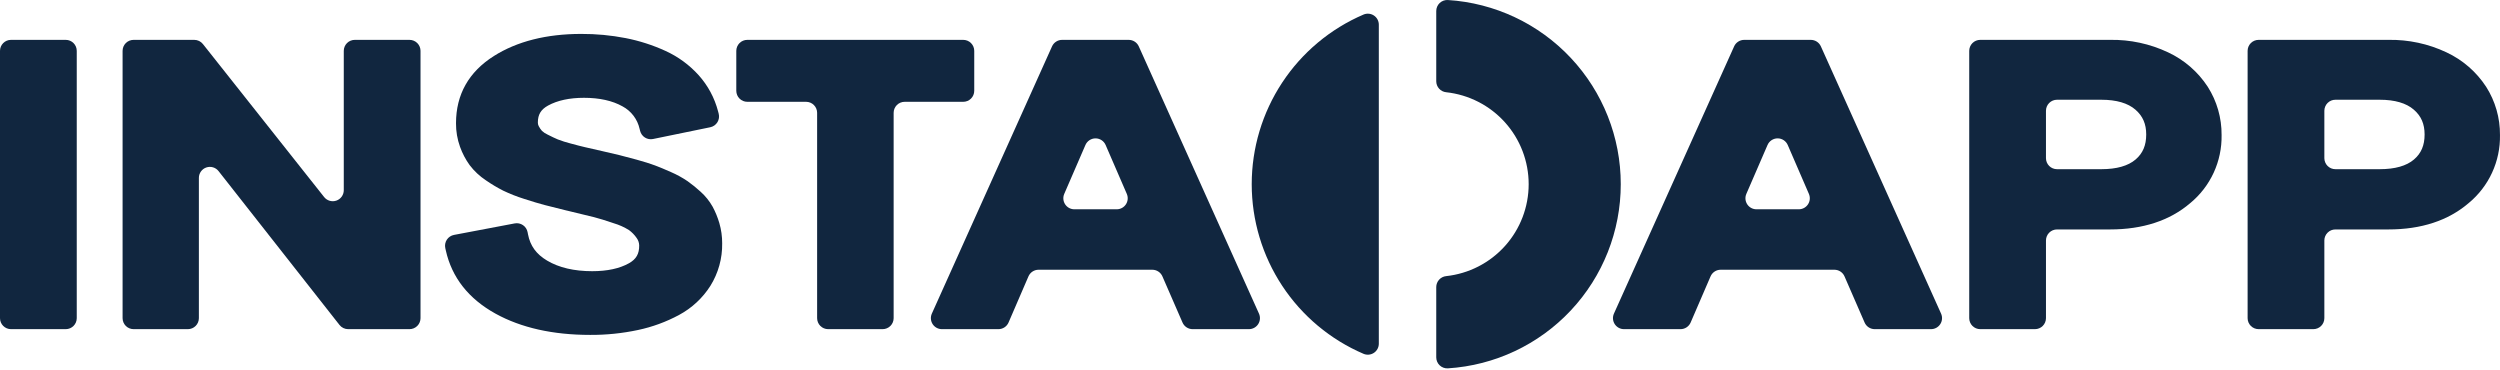<svg width="1195" height="177" viewBox="0 0 1195 177" fill="none" xmlns="http://www.w3.org/2000/svg">
<path d="M31.422 19.054H5.264C2.357 19.054 0 21.41 0 24.318V152.071C0 154.978 2.357 157.335 5.264 157.335H31.422C34.329 157.335 36.686 154.978 36.686 152.071V24.318C36.686 21.41 34.329 19.054 31.422 19.054Z" fill="#11263F"/>
<path d="M164.324 90.92C164.324 92.013 163.984 93.079 163.351 93.97C162.718 94.861 161.823 95.532 160.791 95.892C159.759 96.251 158.641 96.28 157.591 95.975C156.542 95.67 155.613 95.046 154.935 94.189L96.99 21.048C96.497 20.426 95.87 19.924 95.156 19.579C94.442 19.234 93.659 19.055 92.866 19.055H63.86C62.464 19.055 61.125 19.609 60.138 20.596C59.151 21.583 58.597 22.922 58.597 24.318V152.071C58.597 153.467 59.151 154.805 60.138 155.792C61.125 156.779 62.464 157.334 63.86 157.334H89.801C90.492 157.334 91.176 157.198 91.815 156.933C92.453 156.669 93.034 156.281 93.522 155.792C94.011 155.304 94.399 154.723 94.663 154.085C94.927 153.446 95.064 152.762 95.064 152.071V85.028C95.064 83.934 95.406 82.867 96.041 81.976C96.676 81.085 97.572 80.414 98.606 80.056C99.64 79.699 100.76 79.672 101.809 79.98C102.859 80.288 103.787 80.915 104.464 81.775L162.273 155.322C162.765 155.949 163.394 156.455 164.111 156.804C164.828 157.152 165.614 157.334 166.412 157.334H195.745C197.141 157.334 198.479 156.779 199.466 155.792C200.453 154.805 201.008 153.467 201.008 152.071V24.317C201.008 22.921 200.453 21.582 199.466 20.595C198.479 19.608 197.141 19.054 195.745 19.054H169.588C168.896 19.054 168.212 19.19 167.573 19.454C166.935 19.718 166.354 20.106 165.866 20.595C165.377 21.084 164.989 21.664 164.724 22.302C164.46 22.941 164.324 23.625 164.324 24.317V90.92Z" fill="#11263F"/>
<path d="M340.653 98.834C339.139 96.13 337.186 93.697 334.874 91.634C332.912 89.83 330.839 88.151 328.666 86.608C326.159 84.909 323.499 83.449 320.719 82.249C317.809 80.949 315.219 79.875 313.019 79.049C310.781 78.214 307.86 77.298 304.337 76.325C300.946 75.39 298.143 74.652 296 74.125C293.857 73.598 291.054 72.95 287.651 72.179C283.995 71.342 281.308 70.729 279.592 70.34C277.962 69.97 275.64 69.375 272.692 68.569C270.635 68.05 268.611 67.407 266.632 66.643C265.281 66.077 263.642 65.301 261.757 64.335C260.769 63.901 259.859 63.305 259.067 62.573C258.439 61.865 257.906 61.079 257.48 60.235C257.211 59.709 257.08 59.124 257.099 58.535C257.099 54.75 258.559 52.335 261.978 50.453C266.446 47.999 272.217 46.753 279.13 46.753C286.53 46.753 292.73 48.124 297.545 50.828C299.608 51.929 301.408 53.464 302.822 55.327C304.236 57.19 305.23 59.337 305.735 61.621L305.984 62.593C306.318 63.904 307.145 65.035 308.292 65.753C309.438 66.47 310.818 66.718 312.143 66.446L339.499 60.824C340.2 60.68 340.865 60.394 341.452 59.985C342.039 59.575 342.536 59.05 342.914 58.441C343.291 57.833 343.54 57.154 343.646 56.446C343.752 55.738 343.712 55.016 343.53 54.324L343.247 53.249C341.58 46.823 338.397 40.891 333.965 35.949C329.516 31.019 324.099 27.059 318.053 24.315C311.989 21.546 305.62 19.499 299.079 18.215C292.072 16.853 284.949 16.183 277.812 16.215C261.203 16.215 247.16 19.77 236.073 26.78C224.063 34.38 217.973 45.18 217.973 58.905C217.942 62.746 218.593 66.562 219.894 70.176C221.011 73.305 222.565 76.26 224.511 78.953C226.673 81.786 229.295 84.237 232.27 86.201C234.903 88.026 237.658 89.67 240.515 91.12C243.749 92.67 247.091 93.986 250.515 95.057C254.371 96.314 257.715 97.314 260.45 98.029C263.061 98.713 266.52 99.58 270.731 100.608L271.196 100.708C271.206 100.708 271.448 100.75 272.096 100.926L272.315 100.982C277.556 102.217 281.491 103.171 284.007 103.817C286.396 104.433 289.553 105.41 293.386 106.717C295.941 107.474 298.383 108.569 300.648 109.973C302.066 111.011 303.301 112.279 304.3 113.726C305.069 114.761 305.5 116.008 305.534 117.297C305.58 121.33 304.122 123.882 300.656 125.83C296.168 128.353 290.25 129.63 283.066 129.63C274.413 129.63 267.159 127.924 261.505 124.56C256.337 121.486 253.439 117.496 252.386 112.003L252.186 110.97C251.924 109.6 251.129 108.391 249.976 107.607C248.823 106.823 247.406 106.529 246.036 106.789L217.011 112.289C216.318 112.42 215.659 112.689 215.072 113.08C214.485 113.471 213.983 113.976 213.595 114.565C213.208 115.154 212.942 115.815 212.814 116.508C212.687 117.201 212.7 117.913 212.853 118.602L213.089 119.662C215.968 132.627 223.975 142.814 236.889 149.938C249.089 156.672 264.295 160.086 282.08 160.086C289.761 160.127 297.424 159.342 304.937 157.745C311.813 156.293 318.446 153.862 324.632 150.526C330.715 147.246 335.857 142.464 339.568 136.634C343.357 130.545 345.313 123.493 345.2 116.322C345.217 113.042 344.76 109.778 343.842 106.63C343.051 103.928 341.982 101.315 340.653 98.834V98.834Z" fill="#11263F"/>
<path d="M460.423 19.054H357.212C356.521 19.054 355.837 19.19 355.198 19.454C354.559 19.718 353.979 20.106 353.49 20.595C353.001 21.084 352.613 21.664 352.349 22.302C352.084 22.941 351.948 23.625 351.948 24.317V43.401C351.948 44.092 352.084 44.776 352.349 45.415C352.613 46.054 353.001 46.634 353.49 47.123C353.979 47.611 354.559 47.999 355.198 48.263C355.837 48.528 356.521 48.664 357.212 48.664H385.32C386.716 48.664 388.055 49.218 389.042 50.206C390.03 51.193 390.584 52.532 390.584 53.928V152.071C390.584 153.467 391.139 154.805 392.126 155.792C393.113 156.779 394.451 157.334 395.847 157.334H421.897C423.293 157.334 424.632 156.779 425.619 155.792C426.606 154.805 427.16 153.467 427.16 152.071V53.928C427.16 52.532 427.715 51.193 428.702 50.206C429.689 49.218 431.028 48.664 432.424 48.664H460.424C461.115 48.664 461.8 48.528 462.438 48.263C463.077 47.999 463.657 47.611 464.146 47.122C464.634 46.633 465.022 46.053 465.287 45.415C465.551 44.776 465.687 44.092 465.687 43.401V24.317C465.687 23.625 465.551 22.941 465.286 22.302C465.022 21.664 464.634 21.084 464.145 20.595C463.657 20.106 463.076 19.718 462.438 19.454C461.799 19.19 461.114 19.054 460.423 19.054V19.054Z" fill="#11263F"/>
<path d="M502.881 22.158L445.421 149.912C445.061 150.713 444.907 151.592 444.973 152.469C445.04 153.345 445.324 154.191 445.802 154.929C446.279 155.667 446.933 156.274 447.705 156.694C448.477 157.114 449.342 157.334 450.221 157.334H477.252C478.28 157.334 479.285 157.033 480.144 156.468C481.003 155.904 481.678 155.1 482.085 154.157L491.6 132.112C492.008 131.168 492.683 130.365 493.541 129.8C494.4 129.236 495.405 128.935 496.433 128.935H550.802C551.827 128.935 552.83 129.234 553.687 129.796C554.544 130.357 555.219 131.157 555.628 132.097L565.242 154.172C565.651 155.112 566.326 155.912 567.183 156.473C568.041 157.035 569.043 157.334 570.068 157.334H596.992C597.871 157.334 598.736 157.114 599.508 156.694C600.28 156.274 600.935 155.667 601.412 154.929C601.889 154.191 602.174 153.345 602.24 152.469C602.307 151.592 602.153 150.713 601.792 149.912L544.332 22.158C543.916 21.234 543.241 20.45 542.389 19.9C541.538 19.35 540.546 19.058 539.532 19.058H507.682C506.668 19.057 505.676 19.35 504.824 19.9C503.973 20.45 503.298 21.234 502.881 22.158V22.158ZM533.781 100.041H513.537C512.664 100.041 511.805 99.824 511.037 99.41C510.269 98.995 509.616 98.396 509.137 97.666C508.658 96.937 508.368 96.1 508.293 95.23C508.218 94.36 508.36 93.486 508.707 92.685L518.831 69.315C519.239 68.373 519.914 67.57 520.772 67.006C521.63 66.443 522.634 66.142 523.661 66.142C524.688 66.142 525.692 66.443 526.551 67.006C527.409 67.57 528.083 68.373 528.491 69.315L538.615 92.685C538.962 93.486 539.105 94.36 539.03 95.23C538.955 96.1 538.665 96.937 538.186 97.666C537.707 98.396 537.054 98.995 536.285 99.41C535.517 99.824 534.658 100.041 533.785 100.041H533.781Z" fill="#11263F"/>
<path d="M828.922 22.158L771.461 149.912C771.1 150.713 770.947 151.592 771.013 152.469C771.08 153.345 771.365 154.191 771.842 154.928C772.319 155.666 772.974 156.273 773.745 156.693C774.517 157.113 775.382 157.334 776.261 157.334H803.295C804.322 157.334 805.328 157.033 806.187 156.468C807.045 155.904 807.72 155.1 808.128 154.157L817.643 132.112C818.05 131.168 818.725 130.365 819.584 129.8C820.443 129.236 821.448 128.935 822.476 128.935H876.843C877.868 128.935 878.87 129.234 879.728 129.796C880.585 130.357 881.259 131.157 881.669 132.097L891.282 154.172C891.691 155.112 892.366 155.911 893.223 156.473C894.08 157.035 895.083 157.334 896.108 157.334H923.033C923.912 157.334 924.777 157.114 925.549 156.694C926.321 156.274 926.975 155.667 927.452 154.929C927.93 154.191 928.214 153.345 928.281 152.469C928.347 151.592 928.193 150.713 927.833 149.912L870.373 22.158C869.956 21.234 869.281 20.45 868.43 19.9C867.578 19.35 866.586 19.058 865.573 19.058H833.723C832.709 19.057 831.717 19.35 830.865 19.9C830.013 20.45 829.338 21.234 828.922 22.158V22.158ZM859.822 100.041H839.577C838.704 100.04 837.845 99.823 837.077 99.408C836.309 98.993 835.657 98.393 835.178 97.663C834.7 96.933 834.41 96.095 834.336 95.226C834.262 94.356 834.405 93.481 834.753 92.681L844.877 69.311C845.285 68.369 845.959 67.566 846.817 67.002C847.676 66.439 848.68 66.138 849.707 66.138C850.734 66.138 851.738 66.439 852.596 67.002C853.454 67.566 854.129 68.369 854.537 69.311L864.653 92.681C865.001 93.482 865.144 94.356 865.069 95.226C864.995 96.096 864.705 96.934 864.226 97.664C863.748 98.394 863.095 98.994 862.326 99.409C861.558 99.824 860.699 100.041 859.826 100.041H859.822Z" fill="#11263F"/>
<path d="M1036.32 25.012C1027.66 20.929 1018.18 18.891 1008.61 19.055H946.552C945.861 19.055 945.176 19.191 944.538 19.455C943.899 19.72 943.319 20.107 942.83 20.596C942.341 21.085 941.953 21.665 941.689 22.303C941.424 22.942 941.288 23.627 941.288 24.318V152.071C941.288 152.762 941.424 153.447 941.689 154.085C941.953 154.724 942.341 155.304 942.83 155.793C943.319 156.281 943.899 156.669 944.538 156.933C945.176 157.198 945.861 157.334 946.552 157.334H972.711C974.107 157.334 975.445 156.779 976.432 155.792C977.419 154.805 977.974 153.467 977.974 152.071V114.937C977.974 113.541 978.529 112.202 979.516 111.215C980.503 110.227 981.842 109.673 983.238 109.673H1008.61C1024.28 109.673 1037.16 105.45 1046.89 97.121C1051.69 93.175 1055.54 88.195 1058.14 82.553C1060.74 76.912 1062.03 70.755 1061.92 64.543C1061.98 56.376 1059.69 48.364 1055.3 41.474C1050.63 34.325 1044.06 28.623 1036.32 25.012V25.012ZM1025.89 64.274C1025.89 69.468 1024.28 73.266 1020.83 76.225C1017.24 79.307 1011.73 80.869 1004.45 80.869H983.236C982.545 80.869 981.86 80.733 981.222 80.469C980.583 80.204 980.003 79.816 979.514 79.328C979.025 78.839 978.637 78.259 978.373 77.62C978.108 76.981 977.972 76.297 977.972 75.606V52.942C977.972 52.251 978.108 51.566 978.373 50.928C978.637 50.289 979.025 49.709 979.514 49.22C980.003 48.731 980.583 48.344 981.222 48.079C981.86 47.815 982.545 47.679 983.236 47.679H1004.45C1011.64 47.679 1017.13 49.279 1020.75 52.433C1024.25 55.481 1025.89 59.247 1025.89 64.274Z" fill="#11263F"/>
<path d="M1188.37 41.474C1183.7 34.325 1177.13 28.623 1169.39 25.011C1160.73 20.928 1151.25 18.89 1141.68 19.054H1079.62C1078.23 19.054 1076.89 19.608 1075.9 20.595C1074.91 21.582 1074.36 22.921 1074.36 24.317V152.071C1074.36 153.467 1074.91 154.805 1075.9 155.792C1076.89 156.779 1078.23 157.334 1079.62 157.334H1105.78C1106.47 157.334 1107.16 157.198 1107.79 156.934C1108.43 156.669 1109.01 156.281 1109.5 155.793C1109.99 155.304 1110.38 154.724 1110.64 154.085C1110.91 153.447 1111.04 152.762 1111.04 152.071V114.937C1111.04 113.541 1111.6 112.202 1112.59 111.215C1113.57 110.227 1114.91 109.673 1116.31 109.673H1141.68C1157.35 109.673 1170.23 105.45 1179.96 97.121C1184.76 93.175 1188.61 88.195 1191.21 82.553C1193.81 76.912 1195.1 70.755 1194.99 64.543C1195.05 56.376 1192.76 48.364 1188.37 41.474ZM1158.96 64.274C1158.96 69.468 1157.35 73.266 1153.9 76.225C1150.31 79.307 1144.8 80.869 1137.52 80.869H1116.31C1115.62 80.869 1114.93 80.733 1114.29 80.469C1113.66 80.204 1113.08 79.817 1112.59 79.328C1112.1 78.839 1111.71 78.259 1111.45 77.62C1111.18 76.982 1111.04 76.297 1111.04 75.606V52.942C1111.04 52.251 1111.18 51.566 1111.45 50.928C1111.71 50.289 1112.1 49.709 1112.59 49.22C1113.08 48.731 1113.66 48.344 1114.29 48.079C1114.93 47.815 1115.62 47.679 1116.31 47.679H1137.52C1144.71 47.679 1150.19 49.279 1153.82 52.433C1157.33 55.481 1158.96 59.247 1158.96 64.274Z" fill="#11263F"/>
<path d="M598.322 88.04C598.321 105.305 603.386 122.191 612.889 136.605C622.392 151.02 635.916 162.329 651.785 169.131C652.585 169.467 653.456 169.6 654.32 169.517C655.183 169.435 656.013 169.14 656.735 168.659C657.457 168.178 658.049 167.526 658.457 166.76C658.866 165.995 659.079 165.14 659.076 164.273V11.807C659.079 10.94 658.866 10.085 658.458 9.319C658.049 8.554 657.458 7.901 656.736 7.42C656.014 6.939 655.184 6.644 654.32 6.562C653.456 6.479 652.585 6.612 651.785 6.949C635.916 13.751 622.392 25.059 612.889 39.474C603.386 53.888 598.321 70.774 598.322 88.04V88.04Z" fill="#11263F"/>
<path d="M686.526 5.269V38.855C686.529 40.158 687.014 41.414 687.888 42.38C688.762 43.346 689.963 43.955 691.259 44.088C702.096 45.261 712.118 50.397 719.398 58.509C726.679 66.621 730.706 77.137 730.706 88.038C730.706 98.938 726.679 109.454 719.398 117.566C712.118 125.678 702.096 130.814 691.259 131.988C689.963 132.121 688.762 132.729 687.888 133.696C687.014 134.662 686.529 135.918 686.526 137.221V170.811C686.525 171.528 686.67 172.237 686.953 172.896C687.236 173.555 687.65 174.149 688.171 174.641C688.692 175.134 689.308 175.515 689.982 175.761C690.655 176.007 691.372 176.112 692.087 176.071C714.472 174.655 735.477 164.764 750.829 148.41C766.18 132.057 774.725 110.47 774.725 88.04C774.725 65.61 766.18 44.023 750.829 27.669C735.477 11.316 714.472 1.425 692.087 0.009C691.372 -0.033 690.655 0.073 689.982 0.319C689.308 0.565 688.692 0.945 688.171 1.438C687.65 1.931 687.236 2.525 686.953 3.183C686.67 3.842 686.525 4.552 686.526 5.269Z" fill="#11263F"/>
</svg>
